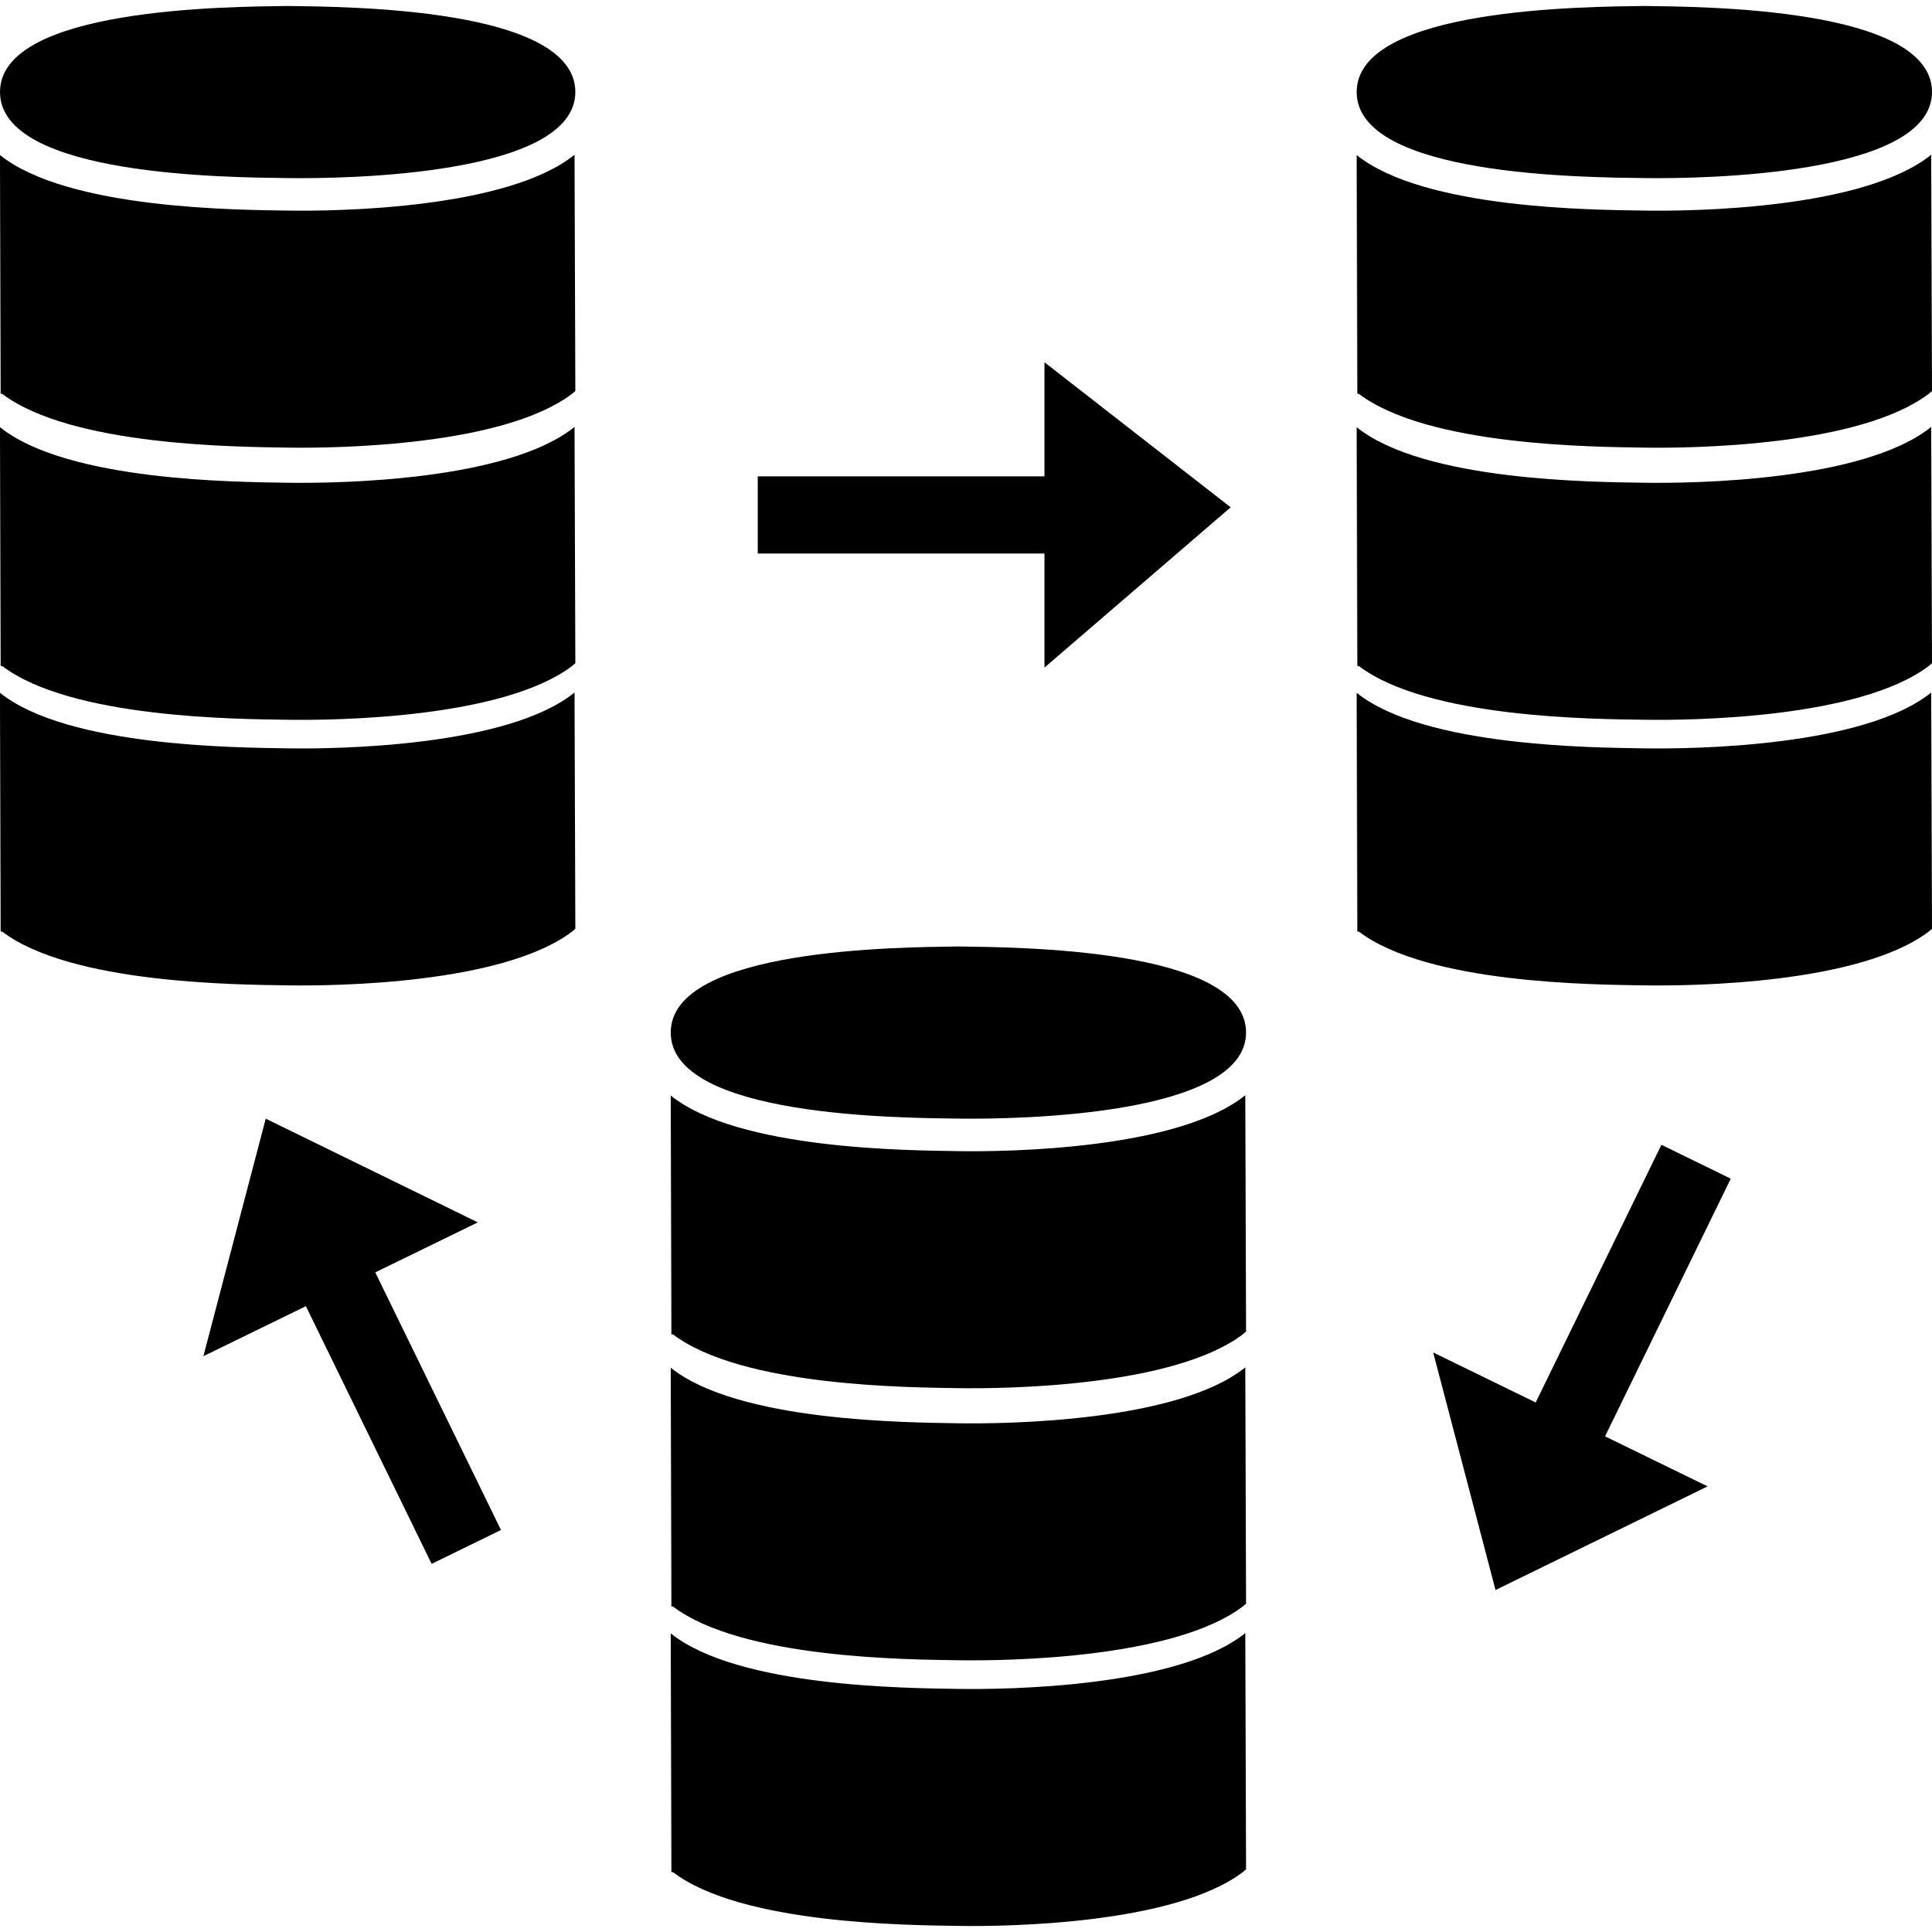 <?xml version="1.0" encoding="iso-8859-1"?>
<!-- Generator: Adobe Illustrator 16.0.0, SVG Export Plug-In . SVG Version: 6.00 Build 0)  -->
<!DOCTYPE svg PUBLIC "-//W3C//DTD SVG 1.1//EN" "http://www.w3.org/Graphics/SVG/1.1/DTD/svg11.dtd">
<svg version="1.1" id="Capa_1" xmlns="http://www.w3.org/2000/svg" xmlns:xlink="http://www.w3.org/1999/xlink" x="0px" y="0px"
	 width="251.883px" height="251.882px" viewBox="0 0 251.883 251.882" style="enable-background:new 0 0 251.883 251.882;"
	 xml:space="preserve">
<g>
	<g id="_x31_21">
		<g>
			<path d="M124.943,123.395c-7.442,0.112-37.496,0.178-37.496,11.22c0,11.05,30.054,11.121,37.496,11.223
				c7.435,0.102,37.511-0.31,37.511-11.223C162.449,123.573,132.393,123.507,124.943,123.395z"/>
			<path d="M124.89,150.078c-6.49-0.106-28.666-0.188-37.442-7.246v17.072v13.827l0.041-29.396l0.041,29.625h0.198
				c8.98,6.825,30.747,6.916,37.163,7.018c6.401,0.102,28.119-0.203,37.143-7.018c0,0,0.386-0.325,0.421-0.366l-0.102-30.803
				C153.567,149.87,131.377,150.184,124.89,150.078z"/>
			<path d="M124.89,185.557c-6.49-0.106-28.666-0.188-37.442-7.241v17.072v13.827l0.041-29.401l0.041,29.625h0.198
				c8.98,6.83,30.747,6.916,37.163,7.013c6.401,0.102,28.119-0.192,37.143-7.013c0,0,0.386-0.33,0.421-0.365l-0.102-30.803
				C153.567,185.344,131.377,185.664,124.89,185.557z"/>
			<path d="M124.89,220.189c-6.49-0.106-28.666-0.192-37.442-7.241v17.072v13.822l0.041-29.392l0.041,29.625h0.198
				c8.98,6.825,30.747,6.906,37.163,7.013c6.401,0.106,28.119-0.198,37.143-7.013c0,0,0.386-0.324,0.421-0.365l-0.102-30.798
				C153.567,219.976,131.377,220.296,124.89,220.189z"/>
			<path d="M214.372,23.217c7.434,0.104,37.511-0.308,37.511-11.223c0-11.044-30.057-11.11-37.511-11.215
				c-7.445,0.109-37.496,0.176-37.496,11.215C176.876,23.04,206.927,23.113,214.372,23.217z"/>
			<path d="M214.321,27.455c-6.49-0.104-28.671-0.183-37.445-7.238v17.072v13.82l0.041-29.394l0.045,29.627h0.193
				c8.982,6.827,30.747,6.911,37.166,7.016c6.397,0.104,28.121-0.198,37.14-7.016c0,0,0.386-0.327,0.422-0.363l-0.106-30.803
				C243.001,27.247,220.8,27.564,214.321,27.455z"/>
			<path d="M214.321,62.937c-6.49-0.102-28.671-0.186-37.445-7.241v17.075v13.828l0.041-29.399l0.045,29.628h0.193
				c8.982,6.832,30.747,6.916,37.166,7.01c6.397,0.104,28.121-0.193,37.14-7.01c0,0,0.386-0.328,0.422-0.363l-0.106-30.806
				C243.001,62.729,220.8,63.041,214.321,62.937z"/>
			<path d="M214.321,97.564c-6.49-0.104-28.671-0.188-37.445-7.239v17.072v13.825l0.041-29.394l0.045,29.625h0.193
				c8.982,6.828,30.747,6.909,37.166,7.013c6.397,0.104,28.121-0.196,37.14-7.013c0,0,0.386-0.328,0.422-0.366l-0.106-30.798
				C243.001,97.361,220.8,97.673,214.321,97.564z"/>
			<path d="M37.498,0.78C30.062,0.884,0,0.95,0,11.995c0,11.05,30.056,11.118,37.498,11.223c7.434,0.104,37.511-0.308,37.511-11.223
				C75.009,0.95,44.953,0.884,37.498,0.78z"/>
			<path d="M37.445,27.455C30.955,27.351,8.785,27.272,0,20.216v17.072v13.82l0.043-29.394l0.041,29.627h0.198
				c8.98,6.827,30.747,6.911,37.163,7.016c6.401,0.104,28.127-0.198,37.143-7.016c0,0,0.386-0.327,0.421-0.363l-0.104-30.803
				C66.128,27.247,43.935,27.564,37.445,27.455z"/>
			<path d="M37.445,62.937C30.955,62.835,8.777,62.751,0,55.696v17.075v13.828l0.043-29.399l0.041,29.628h0.198
				c8.98,6.832,30.747,6.916,37.163,7.01c6.401,0.104,28.127-0.193,37.143-7.01c0,0,0.386-0.328,0.421-0.363l-0.104-30.806
				C66.128,62.729,43.935,63.041,37.445,62.937z"/>
			<path d="M37.445,97.564C30.955,97.459,8.777,97.375,0,90.325v17.072v13.825l0.043-29.394l0.041,29.625h0.198
				c8.98,6.828,30.747,6.909,37.163,7.013c6.401,0.104,28.127-0.196,37.143-7.013c0,0,0.386-0.328,0.421-0.366L74.905,90.29
				C66.128,97.361,43.935,97.673,37.445,97.564z"/>
			<polygon points="62.294,159.365 34.646,145.847 26.515,176.813 39.88,170.293 56.274,203.889 65.315,199.471 48.926,165.885 			
				"/>
			<polygon points="216.606,149.25 200.214,182.846 186.849,176.326 194.979,207.296 222.628,193.784 209.258,187.263 
				225.645,153.667 			"/>
			<polygon points="136.171,87.035 160.448,66.141 136.171,47.228 136.171,62.102 98.792,62.102 98.792,72.168 136.171,72.168 			
				"/>
		</g>
	</g>
</g>
<g>
</g>
<g>
</g>
<g>
</g>
<g>
</g>
<g>
</g>
<g>
</g>
<g>
</g>
<g>
</g>
<g>
</g>
<g>
</g>
<g>
</g>
<g>
</g>
<g>
</g>
<g>
</g>
<g>
</g>
</svg>
